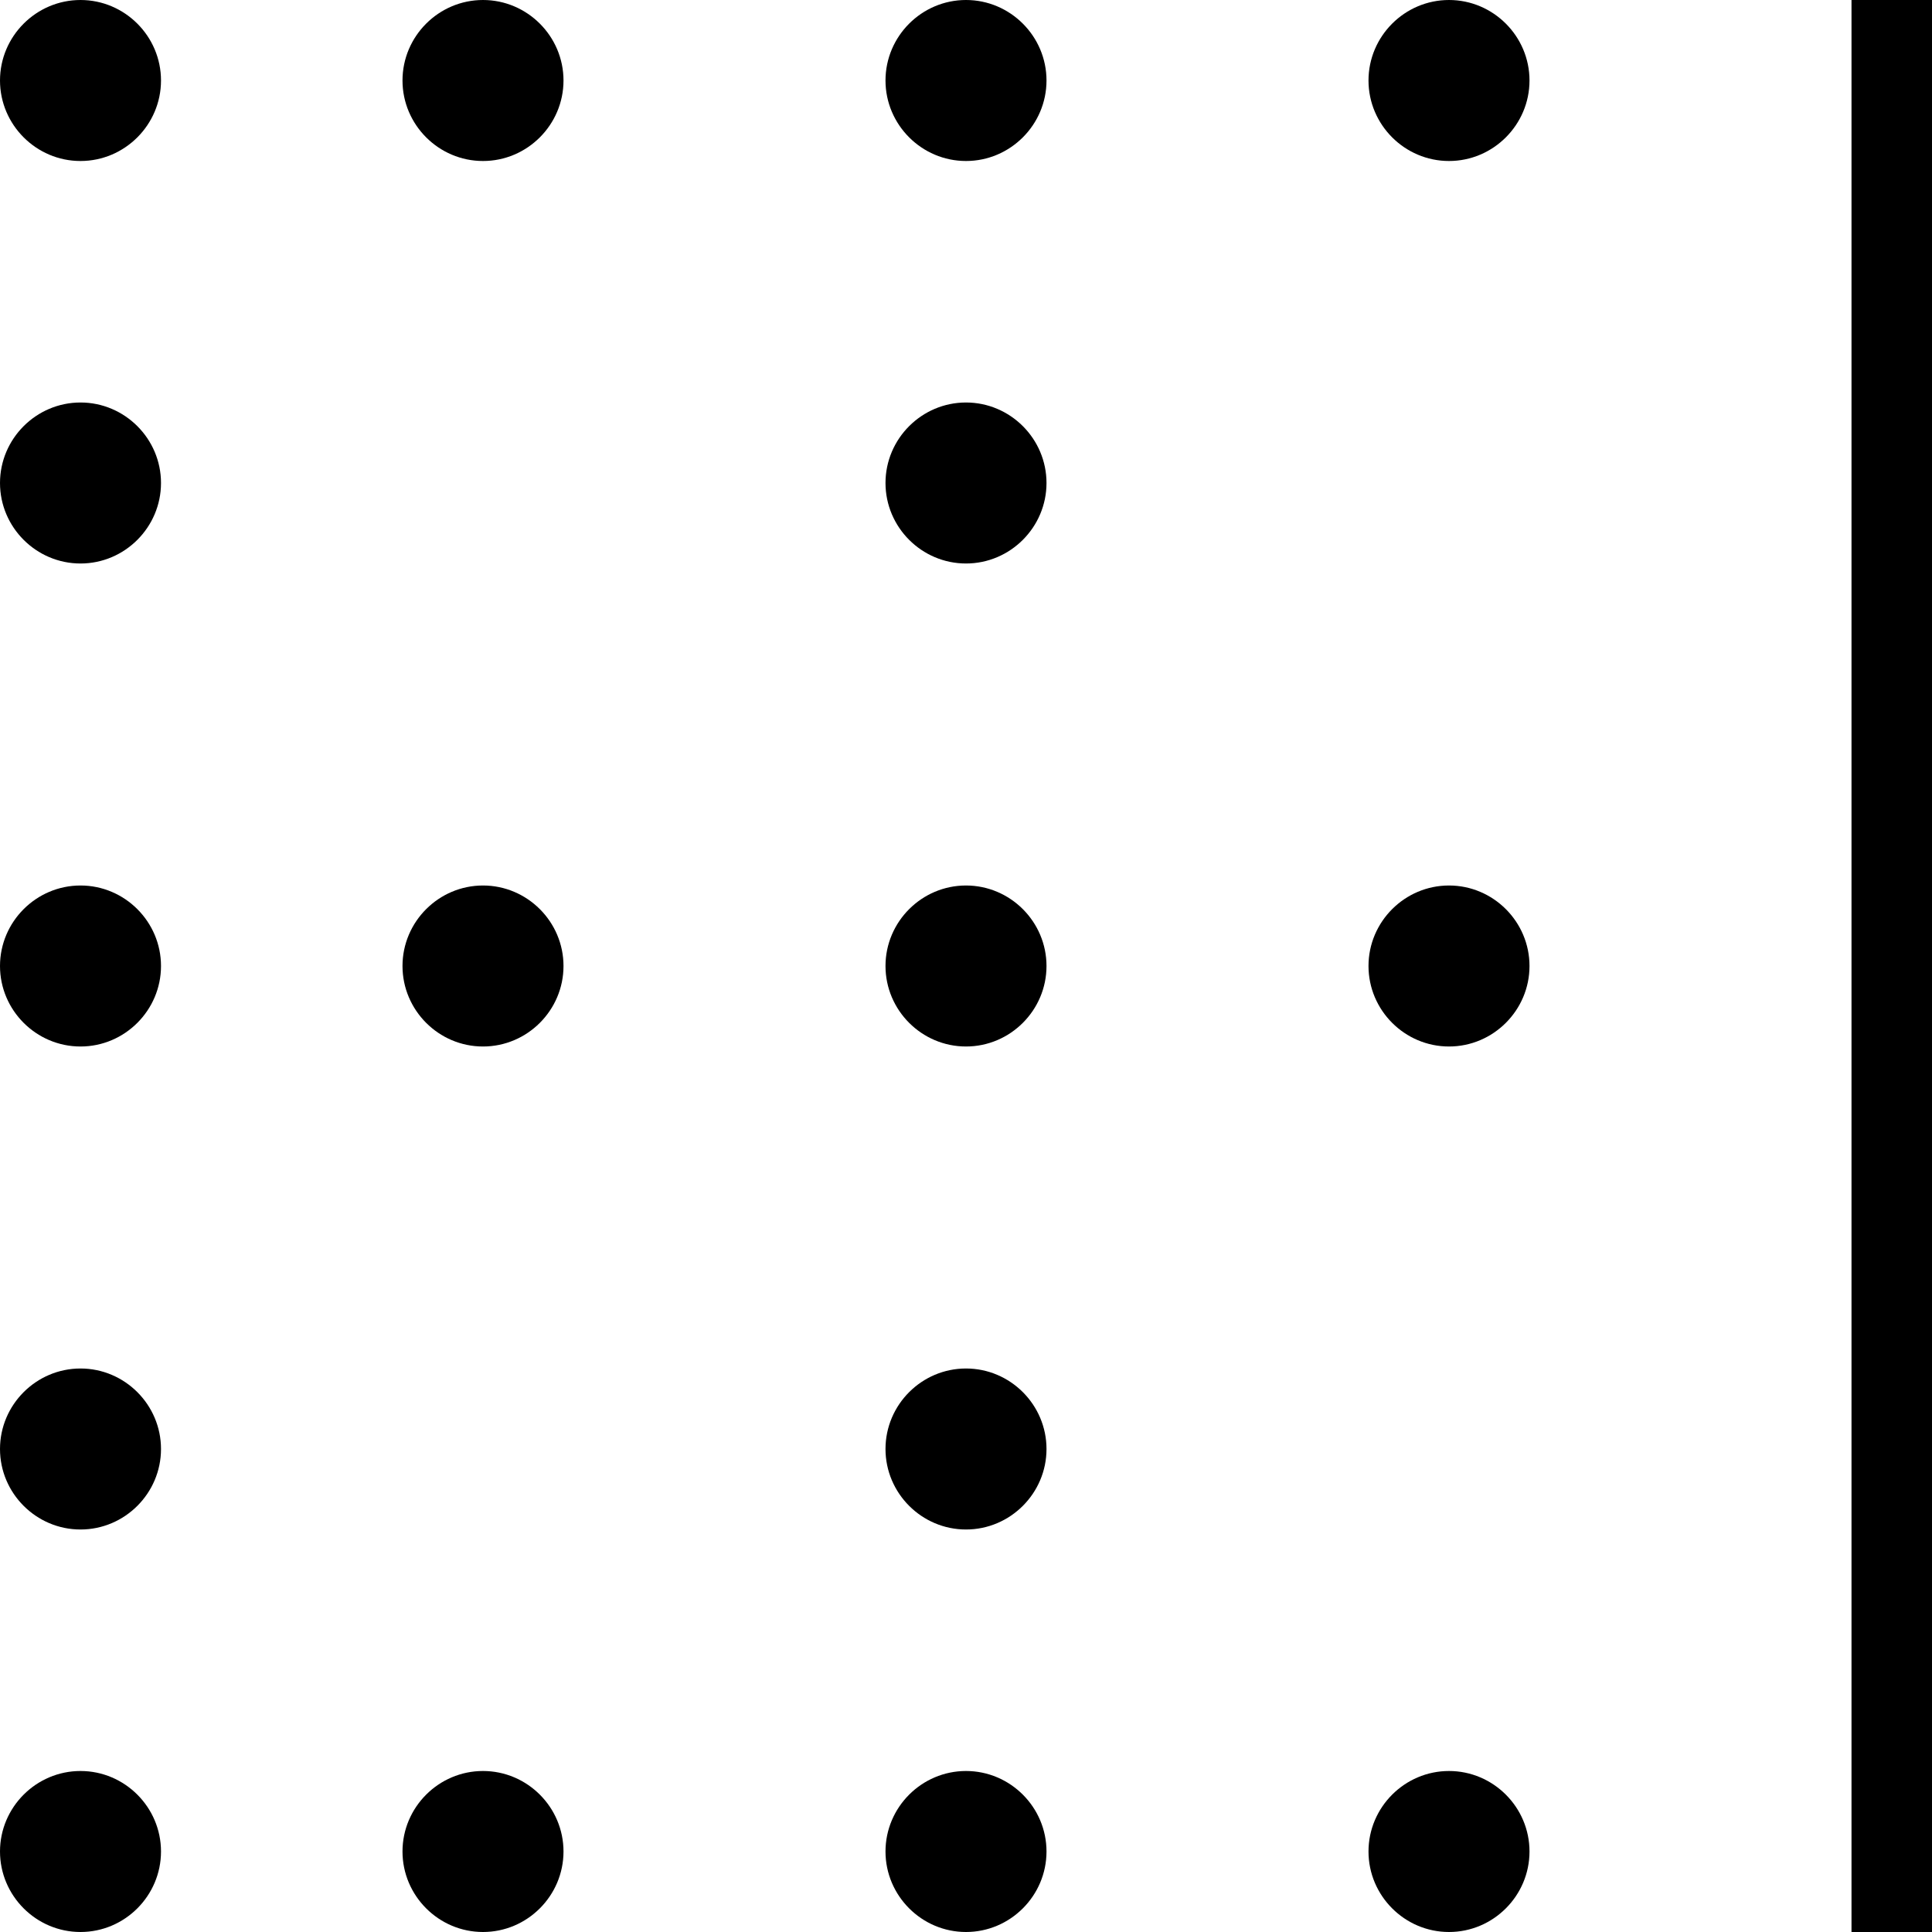 <svg xmlns="http://www.w3.org/2000/svg" width="512" height="512" data-name="Layer 1" viewBox="0 0 24 24"><path d="M24 24h-1V0h1v24ZM0 23c0 .55.45 1 1 1s1-.45 1-1-.45-1-1-1-1 .45-1 1Zm5 0c0 .55.45 1 1 1s1-.45 1-1-.45-1-1-1-1 .45-1 1ZM5 1c0 .55.45 1 1 1s1-.45 1-1-.45-1-1-1-1 .45-1 1Zm12 22c0 .55.45 1 1 1s1-.45 1-1-.45-1-1-1-1 .45-1 1Zm0-22c0 .55.45 1 1 1s1-.45 1-1-.45-1-1-1-1 .45-1 1ZM0 1c0 .55.45 1 1 1s1-.45 1-1-.45-1-1-1-1 .45-1 1Zm0 5c0 .55.45 1 1 1s1-.45 1-1-.45-1-1-1-1 .45-1 1Zm0 6c0 .55.45 1 1 1s1-.45 1-1-.45-1-1-1-1 .45-1 1Zm0 6c0 .55.45 1 1 1s1-.45 1-1-.45-1-1-1-1 .45-1 1Zm11 5c0 .55.45 1 1 1s1-.45 1-1-.45-1-1-1-1 .45-1 1Zm0-22c0 .55.45 1 1 1s1-.45 1-1-.45-1-1-1-1 .45-1 1Zm0 5c0 .55.45 1 1 1s1-.45 1-1-.45-1-1-1-1 .45-1 1Zm0 6c0 .55.45 1 1 1s1-.45 1-1-.45-1-1-1-1 .45-1 1Zm0 6c0 .55.45 1 1 1s1-.45 1-1-.45-1-1-1-1 .45-1 1Zm7-7c-.55 0-1 .45-1 1s.45 1 1 1 1-.45 1-1-.45-1-1-1ZM6 11c-.55 0-1 .45-1 1s.45 1 1 1 1-.45 1-1-.45-1-1-1Z"/></svg>